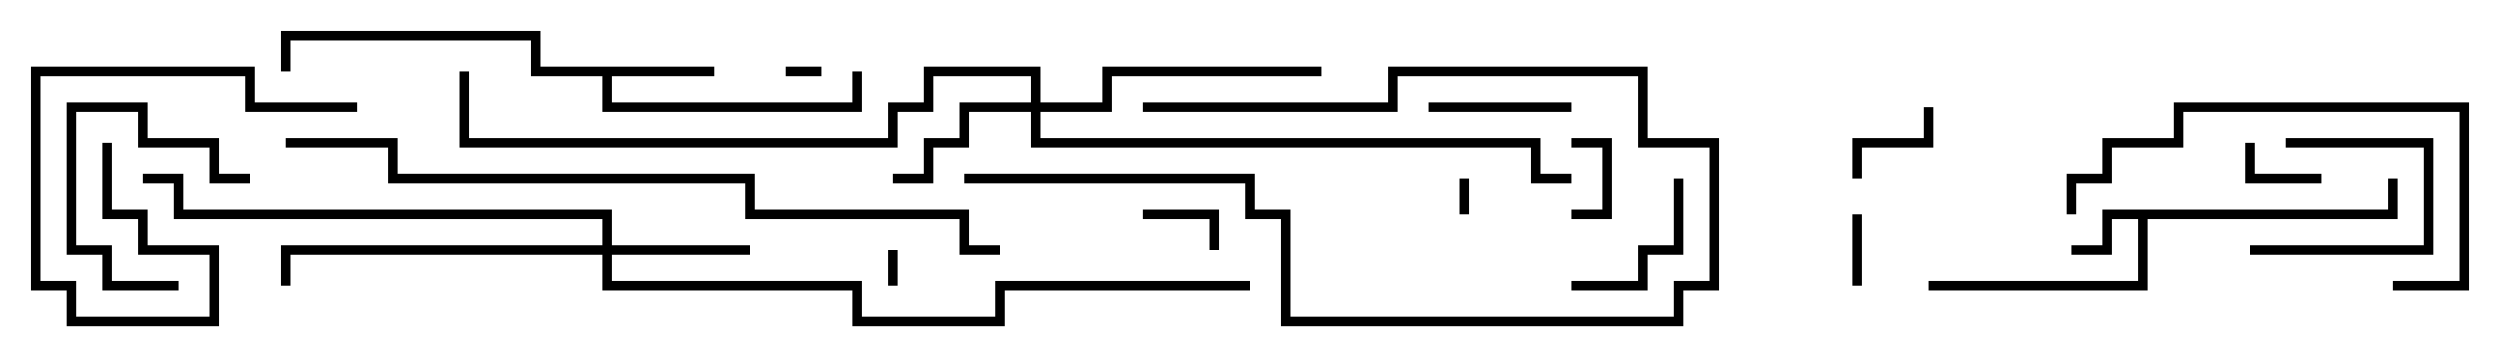<svg version="1.1" width="105" height="15" xmlns="http://www.w3.org/2000/svg"><path d="M100.3,8.8L100.3,7.5L100.7,7.5L100.7,9.2L90.2,9.2L90.2,12.2L81,12.2L81,11.8L89.8,11.8L89.8,9.2L88.7,9.2L88.7,10.7L87,10.7L87,10.3L88.3,10.3L88.3,8.8z" stroke="none"/><path d="M30,2.8L30,3.2L25.7,3.2L25.7,4.3L35.8,4.3L35.8,3L36.2,3L36.2,4.7L25.3,4.7L25.3,3.2L22.3,3.2L22.3,1.7L12.2,1.7L12.2,3L11.8,3L11.8,1.3L22.7,1.3L22.7,2.8z" stroke="none"/><path d="M25.3,10.3L25.3,9.2L7.3,9.2L7.3,7.7L6,7.7L6,7.3L7.7,7.3L7.7,8.8L25.7,8.8L25.7,10.3L31.5,10.3L31.5,10.7L25.7,10.7L25.7,11.8L36.2,11.8L36.2,13.3L41.8,13.3L41.8,11.8L52.5,11.8L52.5,12.2L42.2,12.2L42.2,13.7L35.8,13.7L35.8,12.2L25.3,12.2L25.3,10.7L12.2,10.7L12.2,12L11.8,12L11.8,10.3z" stroke="none"/><path d="M43.3,4.3L43.3,3.2L39.2,3.2L39.2,4.7L37.7,4.7L37.7,6.2L19.3,6.2L19.3,3L19.7,3L19.7,5.8L37.3,5.8L37.3,4.3L38.8,4.3L38.8,2.8L43.7,2.8L43.7,4.3L46.3,4.3L46.3,2.8L55.5,2.8L55.5,3.2L46.7,3.2L46.7,4.7L43.7,4.7L43.7,5.8L64.7,5.8L64.7,7.3L66,7.3L66,7.7L64.3,7.7L64.3,6.2L43.3,6.2L43.3,4.7L40.7,4.7L40.7,6.2L39.2,6.2L39.2,7.7L37.5,7.7L37.5,7.3L38.8,7.3L38.8,5.8L40.3,5.8L40.3,4.3z" stroke="none"/><path d="M33,3.2L33,2.8L34.5,2.8L34.5,3.2z" stroke="none"/><path d="M61.3,7.5L61.7,7.5L61.7,9L61.3,9z" stroke="none"/><path d="M37.7,12L37.3,12L37.3,10.5L37.7,10.5z" stroke="none"/><path d="M66,9.2L66,8.8L67.3,8.8L67.3,6.2L66,6.2L66,5.8L67.7,5.8L67.7,9.2z" stroke="none"/><path d="M78.2,12L77.8,12L77.8,9L78.2,9z" stroke="none"/><path d="M94.3,6L94.7,6L94.7,7.3L97.5,7.3L97.5,7.7L94.3,7.7z" stroke="none"/><path d="M48,9.2L48,8.8L51.2,8.8L51.2,10.5L50.8,10.5L50.8,9.2z" stroke="none"/><path d="M80.8,4.5L81.2,4.5L81.2,6.2L78.2,6.2L78.2,7.5L77.8,7.5L77.8,5.8L80.8,5.8z" stroke="none"/><path d="M96,6.2L96,5.8L102.2,5.8L102.2,10.7L94.5,10.7L94.5,10.3L101.8,10.3L101.8,6.2z" stroke="none"/><path d="M10.5,7.3L10.5,7.7L8.8,7.7L8.8,6.2L5.8,6.2L5.8,4.7L3.2,4.7L3.2,10.3L4.7,10.3L4.7,11.8L7.5,11.8L7.5,12.2L4.3,12.2L4.3,10.7L2.8,10.7L2.8,4.3L6.2,4.3L6.2,5.8L9.2,5.8L9.2,7.3z" stroke="none"/><path d="M66,4.3L66,4.7L60,4.7L60,4.3z" stroke="none"/><path d="M70.3,7.5L70.7,7.5L70.7,10.7L69.2,10.7L69.2,12.2L66,12.2L66,11.8L68.8,11.8L68.8,10.3L70.3,10.3z" stroke="none"/><path d="M48,4.7L48,4.3L58.3,4.3L58.3,2.8L69.2,2.8L69.2,5.8L72.2,5.8L72.2,12.2L70.7,12.2L70.7,13.7L53.8,13.7L53.8,9.2L52.3,9.2L52.3,7.7L40.5,7.7L40.5,7.3L52.7,7.3L52.7,8.8L54.2,8.8L54.2,13.3L70.3,13.3L70.3,11.8L71.8,11.8L71.8,6.2L68.8,6.2L68.8,3.2L58.7,3.2L58.7,4.7z" stroke="none"/><path d="M4.3,6L4.7,6L4.7,8.8L6.2,8.8L6.2,10.3L9.2,10.3L9.2,13.7L2.8,13.7L2.8,12.2L1.3,12.2L1.3,2.8L10.7,2.8L10.7,4.3L15,4.3L15,4.7L10.3,4.7L10.3,3.2L1.7,3.2L1.7,11.8L3.2,11.8L3.2,13.3L8.8,13.3L8.8,10.7L5.8,10.7L5.8,9.2L4.3,9.2z" stroke="none"/><path d="M100.5,12.2L100.5,11.8L103.3,11.8L103.3,4.7L91.7,4.7L91.7,6.2L88.7,6.2L88.7,7.7L87.2,7.7L87.2,9L86.8,9L86.8,7.3L88.3,7.3L88.3,5.8L91.3,5.8L91.3,4.3L103.7,4.3L103.7,12.2z" stroke="none"/><path d="M12,6.2L12,5.8L16.7,5.8L16.7,7.3L31.7,7.3L31.7,8.8L40.7,8.8L40.7,10.3L42,10.3L42,10.7L40.3,10.7L40.3,9.2L31.3,9.2L31.3,7.7L16.3,7.7L16.3,6.2z" stroke="none"/></svg>